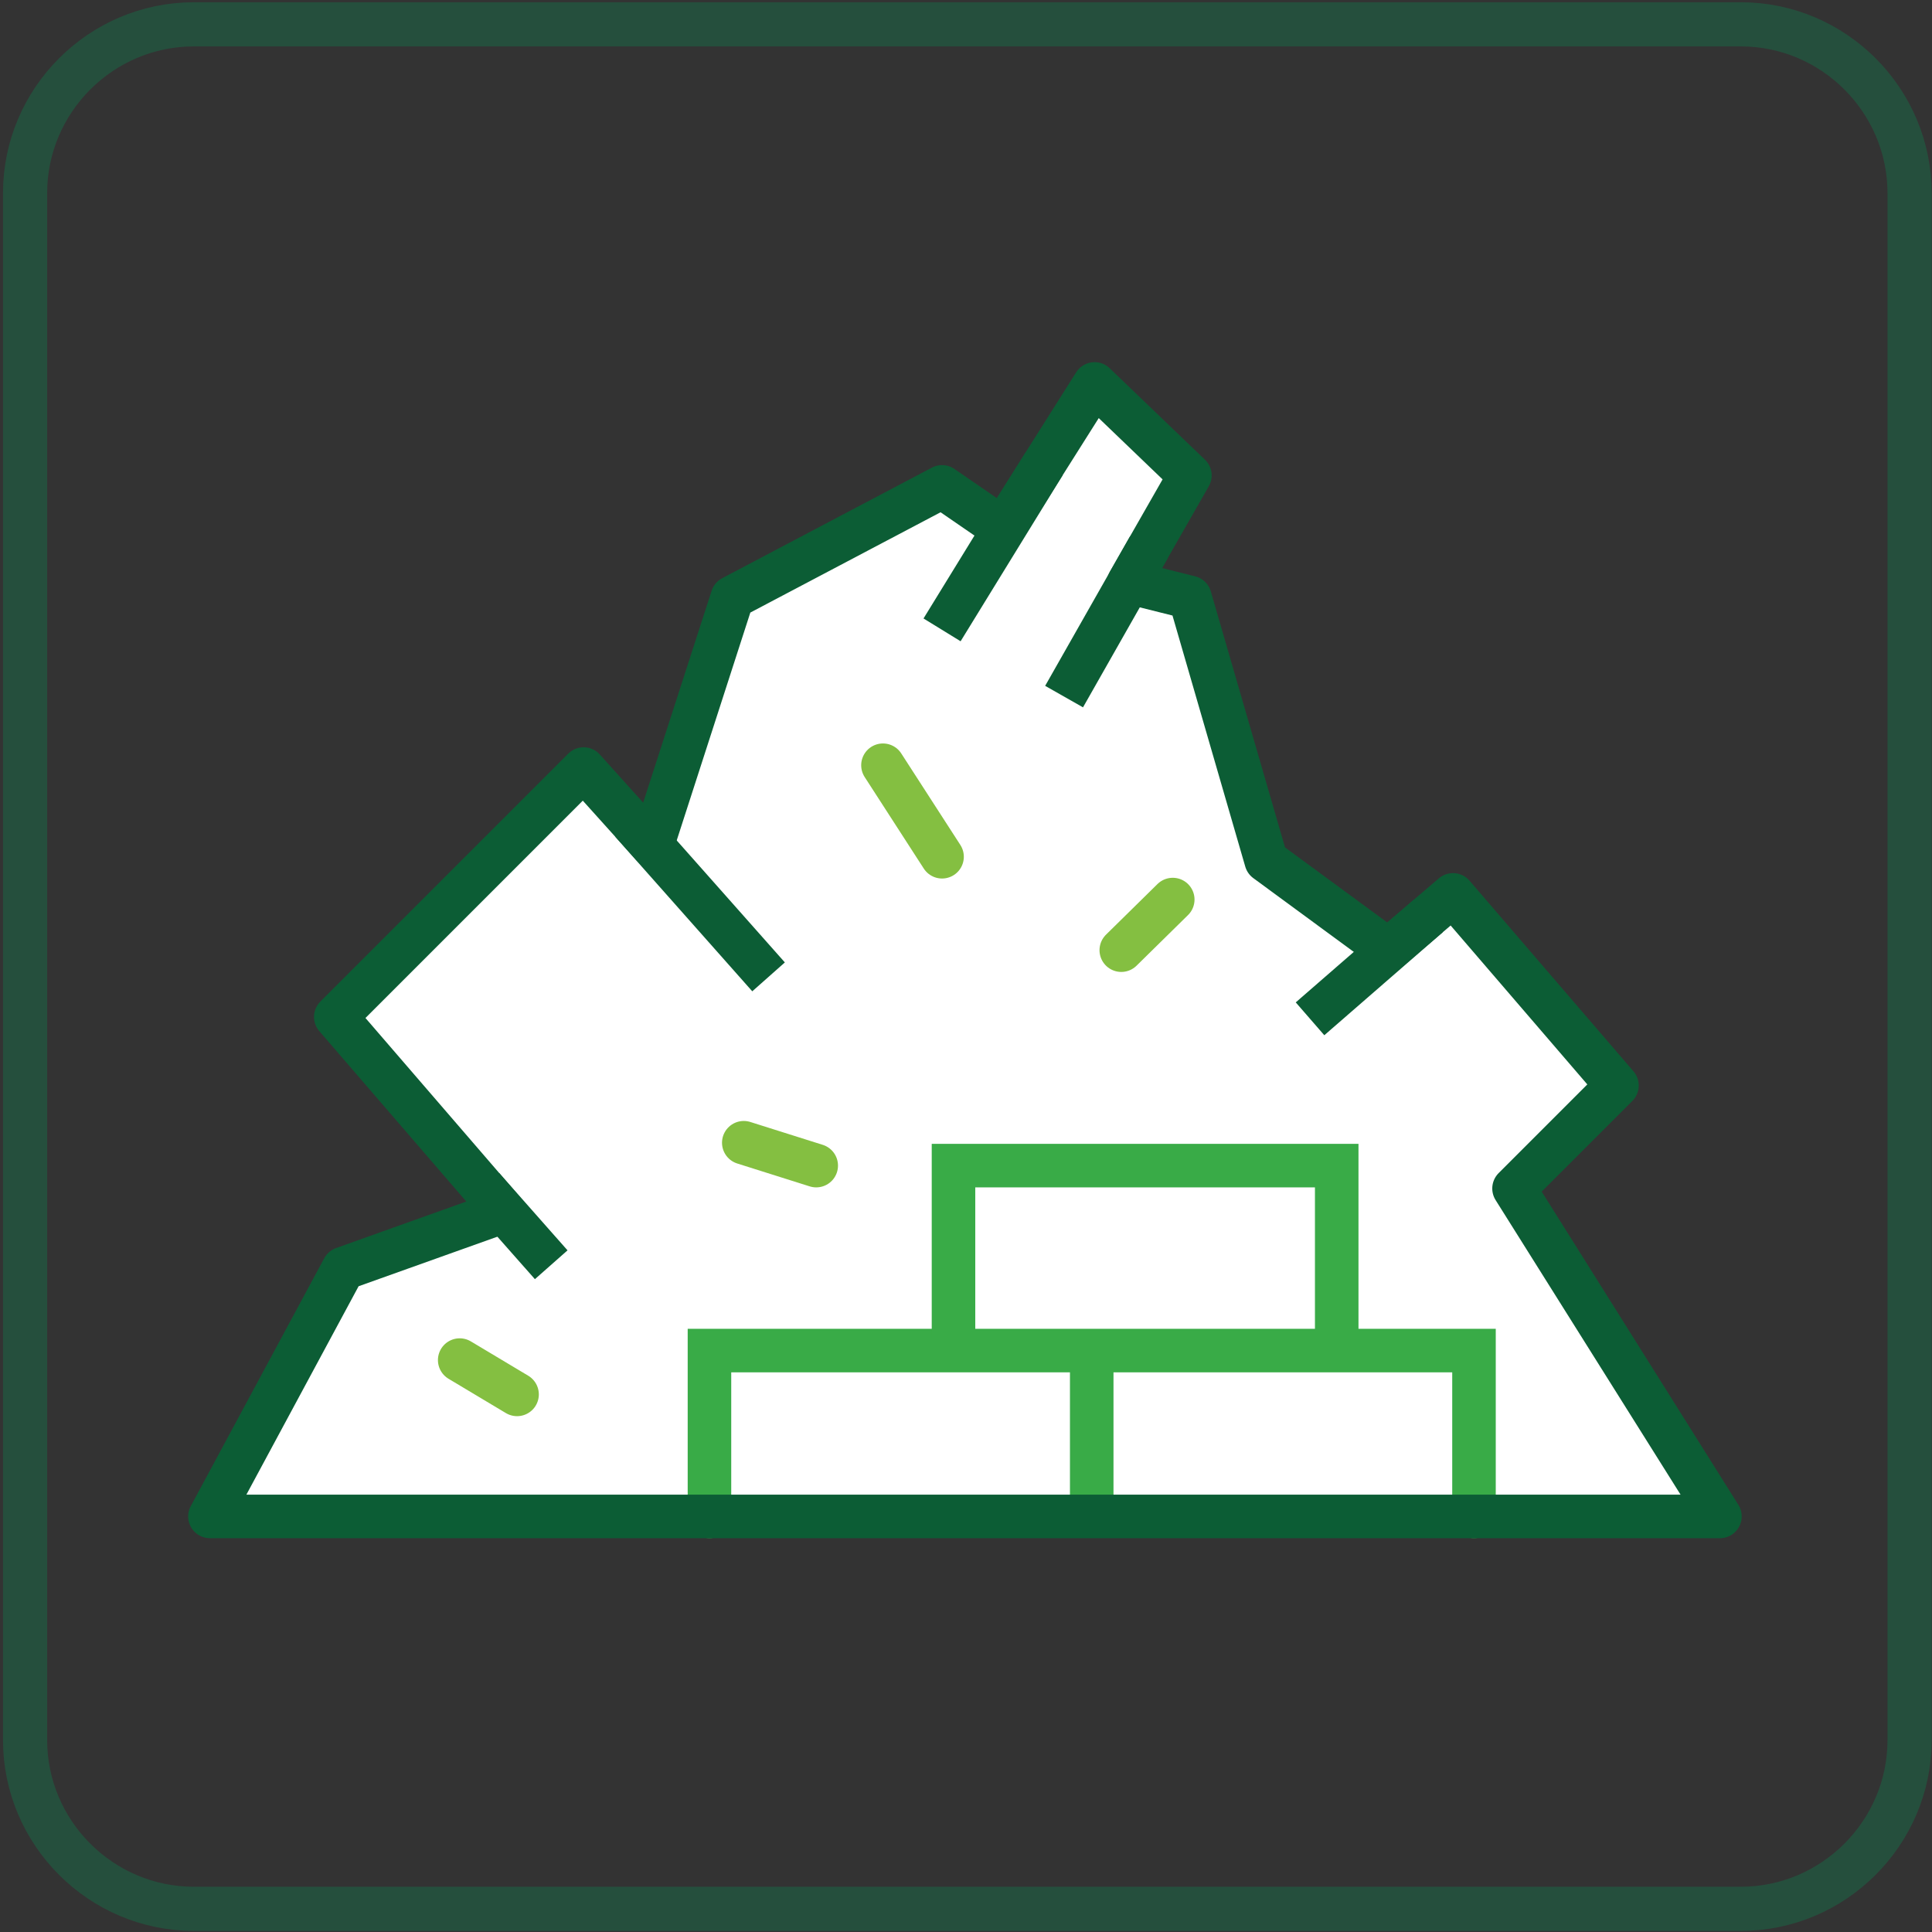 <?xml version="1.0" encoding="UTF-8" standalone="no"?>
<svg viewBox="0 0 623 623" version="1.1" xmlns="http://www.w3.org/2000/svg" xmlns:xlink="http://www.w3.org/1999/xlink" xmlns:sketch="http://www.bohemiancoding.com/sketch/ns">
    <rect x="0" y="0" width="623" height="623" fill="#333333" stroke="none"/>
    <!-- Generator: Sketch 3.4.1 (15681) - http://www.bohemiancoding.com/sketch -->
    <title>Gravats</title>
    <desc>Created with Sketch.</desc>
    <defs></defs>
    <g id="Page-1" stroke="none" stroke-width="1" fill="none" fill-rule="evenodd" sketch:type="MSPage">
        <g id="Gravats" sketch:type="MSLayerGroup" transform="translate(8, 7)">
            <path d="M59.698,481.99 L102.734,402.066 L154.377,383.623 L100.275,320.913 L180.198,240.989 L202.331,265.581 L228.152,185.657 L295.781,149.999 L315.454,163.525 L344.964,116.801 L375.703,146.311 L356.031,180.739 L375.703,185.657 L400.295,270.5 L439.643,299.395 L460.546,281.566 L513.419,343.046 L480.219,376.245 L546.617,481.99 L59.698,481.99 L59.698,481.99 Z" id="Fill-1" fill="#FFFFFF" sketch:type="MSShapeGroup"></path>
            <path d="M147.72,375.907 L169.747,400.837" id="Stroke-17" stroke="#0C5D35" stroke-width="14.038" stroke-linejoin="round" sketch:type="MSShapeGroup"></path>
            <path d="M195.636,258.143 L239.833,308.003" id="Stroke-20" stroke="#0C5D35" stroke-width="14.038" stroke-linejoin="round" sketch:type="MSShapeGroup"></path>
            <path d="M328.675,142.592 L295.78,196.11" id="Stroke-23" stroke="#0C5D35" stroke-width="14.038" stroke-linejoin="round" sketch:type="MSShapeGroup"></path>
            <path d="M362.539,169.351 L335.128,217.628" id="Stroke-26" stroke="#0C5D35" stroke-width="14.038" stroke-linejoin="round" sketch:type="MSShapeGroup"></path>
            <path d="M452.633,288.316 L414.437,321.529" id="Stroke-29" stroke="#0C5D35" stroke-width="14.038" stroke-linejoin="round" sketch:type="MSShapeGroup"></path>
            <path d="M553.35,608.528 L54.507,608.528 C24.577,608.528 0.088,584.039 0.088,554.109 L0.088,55.266 C0.088,25.335 24.577,0.846 54.507,0.846 L553.35,0.846 C583.282,0.846 607.77,25.335 607.77,55.266 L607.77,554.109 C607.77,584.039 583.282,608.528 553.35,608.528 L553.35,608.528 Z" id="Stroke-57" stroke="#254F3D" stroke-width="14.24" stroke-linejoin="round" sketch:type="MSShapeGroup"></path>
            <path d="M276.722,239.76 L295.781,269.27" id="Stroke-41" stroke="#84BF41" stroke-width="14.038" stroke-linecap="round" stroke-linejoin="round" sketch:type="MSShapeGroup"></path>
            <path d="M370.171,283.073 L353.572,299.396" id="Stroke-44" stroke="#84BF41" stroke-width="14.038" stroke-linecap="round" stroke-linejoin="round" sketch:type="MSShapeGroup"></path>
            <path d="M140.237,431.577 L158.734,442.643" id="Stroke-50" stroke="#84BF41" stroke-width="14.038" stroke-linecap="round" stroke-linejoin="round" sketch:type="MSShapeGroup"></path>
            <path d="M231.841,361.49 L255.204,368.867" id="Stroke-47" stroke="#84BF41" stroke-width="14.038" stroke-linecap="round" stroke-linejoin="round" sketch:type="MSShapeGroup"></path>
            <path d="M220.775,481.99 L220.775,428.502 L467.309,428.502 L467.309,481.99" id="Stroke-32" stroke="#39AB47" stroke-width="14.038" stroke-linecap="round" sketch:type="MSShapeGroup"></path>
            <path d="M344.042,431.577 L344.042,479.531" id="Stroke-35" stroke="#39AB47" stroke-width="14.038" stroke-linecap="round" sketch:type="MSShapeGroup"></path>
            <path d="M299.469,424.814 L299.469,368.867 L423.043,368.867 L423.043,424.814" id="Stroke-38" stroke="#39AB47" stroke-width="14.038" stroke-linecap="round" sketch:type="MSShapeGroup"></path>
            <path d="M59.698,481.99 L102.734,402.066 L154.377,383.623 L100.275,320.913 L180.198,240.989 L202.331,265.581 L228.152,185.657 L295.781,149.999 L315.454,163.525 L344.964,116.801 L375.703,146.311 L356.031,180.739 L375.703,185.657 L400.295,270.5 L439.643,299.395 L460.546,281.566 L513.419,343.046 L480.219,376.245 L546.617,481.99 L59.698,481.99 L59.698,481.99 Z" id="Stroke-53" stroke="#0C5D35" stroke-width="14.038" stroke-linecap="round" stroke-linejoin="round" sketch:type="MSShapeGroup"></path>
        </g>
    </g>
</svg>